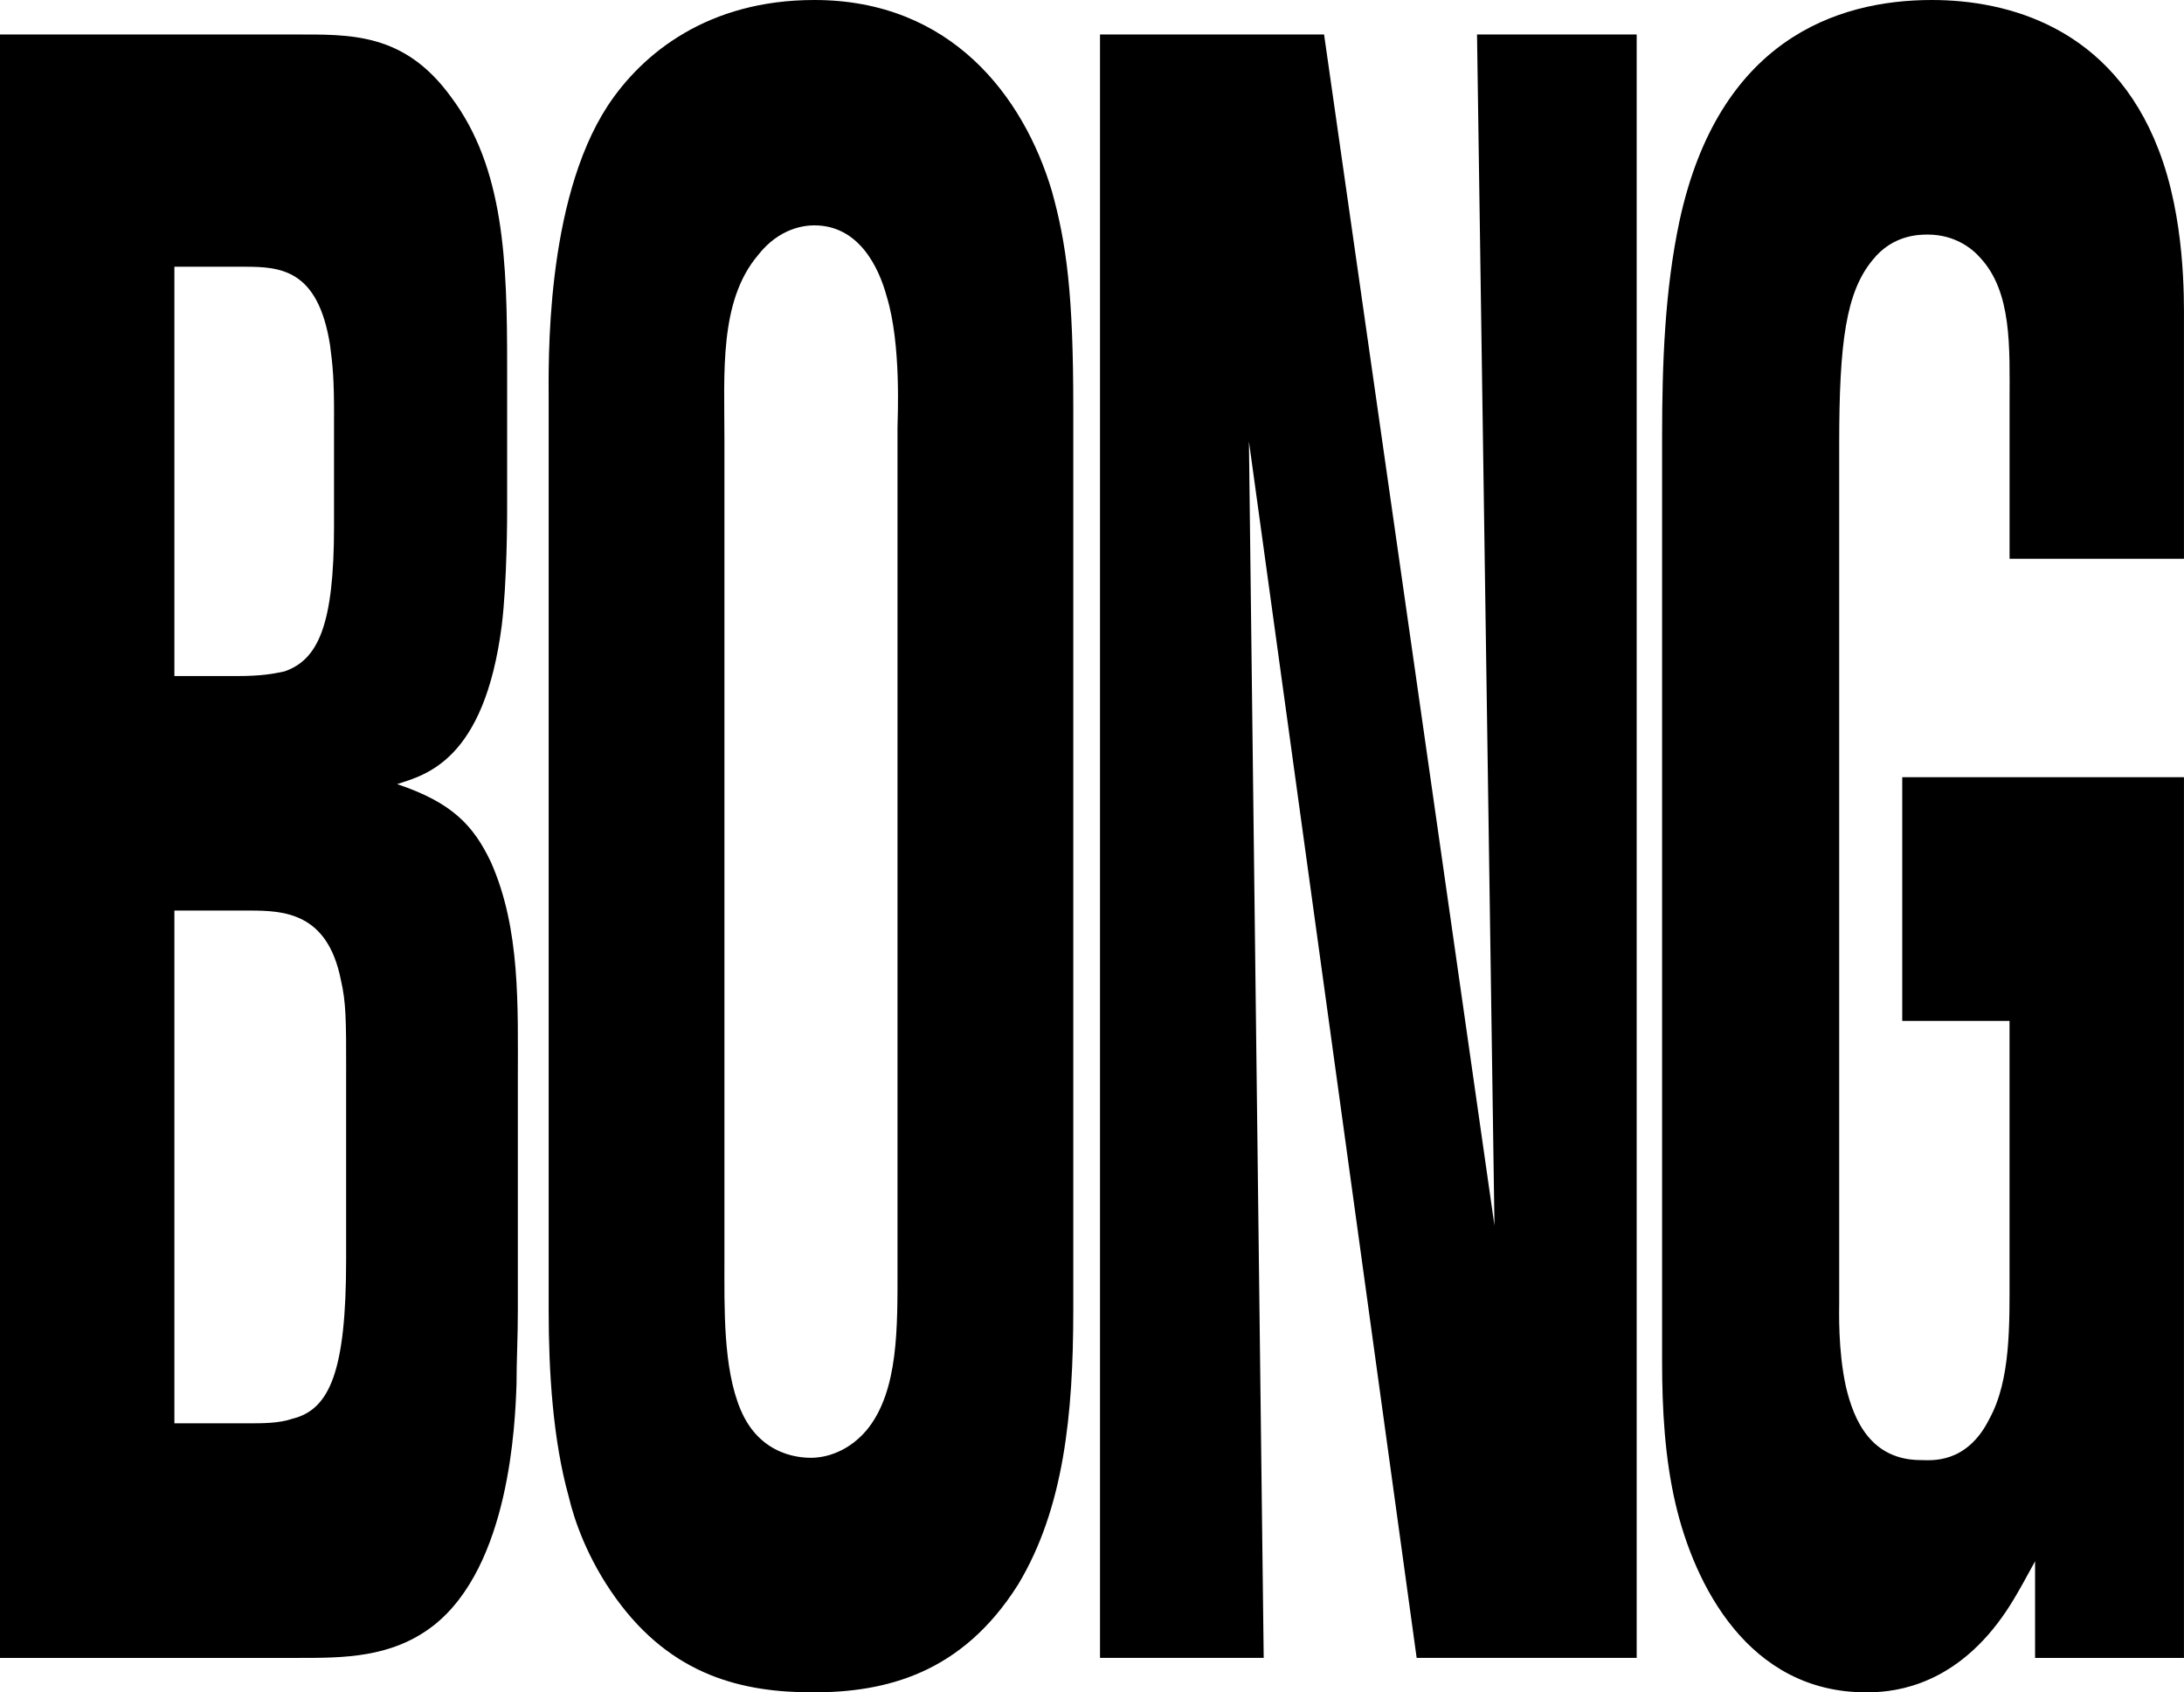 <?xml version="1.0" encoding="utf-8"?>
<!-- Generator: Adobe Illustrator 16.0.0, SVG Export Plug-In . SVG Version: 6.00 Build 0)  -->
<!DOCTYPE svg PUBLIC "-//W3C//DTD SVG 1.1//EN" "http://www.w3.org/Graphics/SVG/1.1/DTD/svg11.dtd">
<svg version="1.1" id="Layer_1" xmlns="http://www.w3.org/2000/svg" xmlns:xlink="http://www.w3.org/1999/xlink" x="0px" y="0px"
	 width="66.097px" height="51.222px" viewBox="0 0 66.097 51.222" enable-background="new 0 0 66.097 51.222" xml:space="preserve">
<g>
	<path d="M15.632,41.896c-0.041,1.184-0.203,5.498-2.518,7.309c-1.259,0.975-2.72,0.975-4.06,0.975H0V1.044h8.892
		c1.706,0,3.33-0.069,4.75,1.88c1.625,2.157,1.706,5.011,1.706,8.143v4.384c0,0.14,0,2.158-0.163,3.48
		c-0.528,4.105-2.314,4.523-3.167,4.802c1.665,0.557,2.314,1.253,2.842,2.367c0.893,2.018,0.812,4.314,0.812,6.611v6.959
		C15.673,40.435,15.632,41.201,15.632,41.896z M10.11,12.598c0-1.184-0.041-1.531-0.122-2.158C9.623,8.144,8.486,8.073,7.39,8.073
		H5.278v12.389h1.908c0.731,0,1.097-0.07,1.421-0.14c1.015-0.348,1.502-1.392,1.502-4.385V12.598z M10.476,32.363
		c0-1.463,0-2.02-0.162-2.715C9.907,27.63,8.608,27.56,7.552,27.56H5.278v15.52h2.233c0.446,0,0.934,0,1.34-0.139
		c1.137-0.279,1.624-1.461,1.624-4.803V32.363z"/>
	<path d="M30.816,47.953c-1.706,2.713-4.02,3.27-6.212,3.27c-2.111,0-4.264-0.486-5.969-2.854c-0.853-1.182-1.259-2.365-1.421-3.062
		c-0.487-1.738-0.609-3.826-0.609-5.637V12.11c0-1.044-0.122-5.985,1.787-8.908C19.447,1.602,21.437,0,24.645,0
		c4.142,0,6.334,2.924,7.187,5.777c0.447,1.601,0.65,3.131,0.65,6.542v27.35C32.481,42.802,32.197,45.656,30.816,47.953z
		 M27.162,12.945c0-0.278,0.122-2.506-0.325-3.967c-0.244-0.905-0.853-2.157-2.192-2.157c-0.284,0-1.056,0.069-1.706,0.904
		c-1.177,1.392-1.015,3.55-1.015,5.567v24.845c0,1.463-0.041,3.271,0.487,4.523c0.609,1.463,1.909,1.463,2.152,1.463
		c0.243,0,1.015-0.07,1.665-0.836c0.975-1.184,0.934-3.131,0.934-4.941V12.945z"/>
	<path d="M42.874,50.179l-5.076-36.817l0.447,36.817h-4.954V1.044h6.781l5.157,36.051L44.701,1.044h4.832v49.135H42.874z"/>
	<path d="M61.59,50.179v-2.924c-0.568,1.045-0.771,1.393-1.137,1.879c-1.543,2.02-3.329,2.088-3.979,2.088
		c-3.572,0-5.197-3.27-5.766-5.707c-0.324-1.391-0.406-2.854-0.406-4.314V13.224c0-2.228,0.082-4.454,0.528-6.542
		C52.007,1.253,55.54,0,58.464,0c2.314,0,5.44,0.836,6.861,4.524c0.812,2.088,0.771,4.523,0.771,5.22v7.168h-5.278V12.18
		c0-1.67,0.081-3.341-0.894-4.385C59.682,7.517,59.153,7.1,58.342,7.1c-0.243,0-1.056,0-1.665,0.765
		c-0.812,0.975-1.015,2.506-1.015,5.568v25.959c0,0.277-0.041,1.461,0.202,2.574c0.244,1.045,0.771,2.227,2.274,2.227
		c0.284,0,1.38,0.141,2.071-1.252c0.649-1.184,0.608-2.854,0.608-4.385V30.9H57.57v-7.376h8.526v26.656H61.59z"/>
</g>
</svg>
